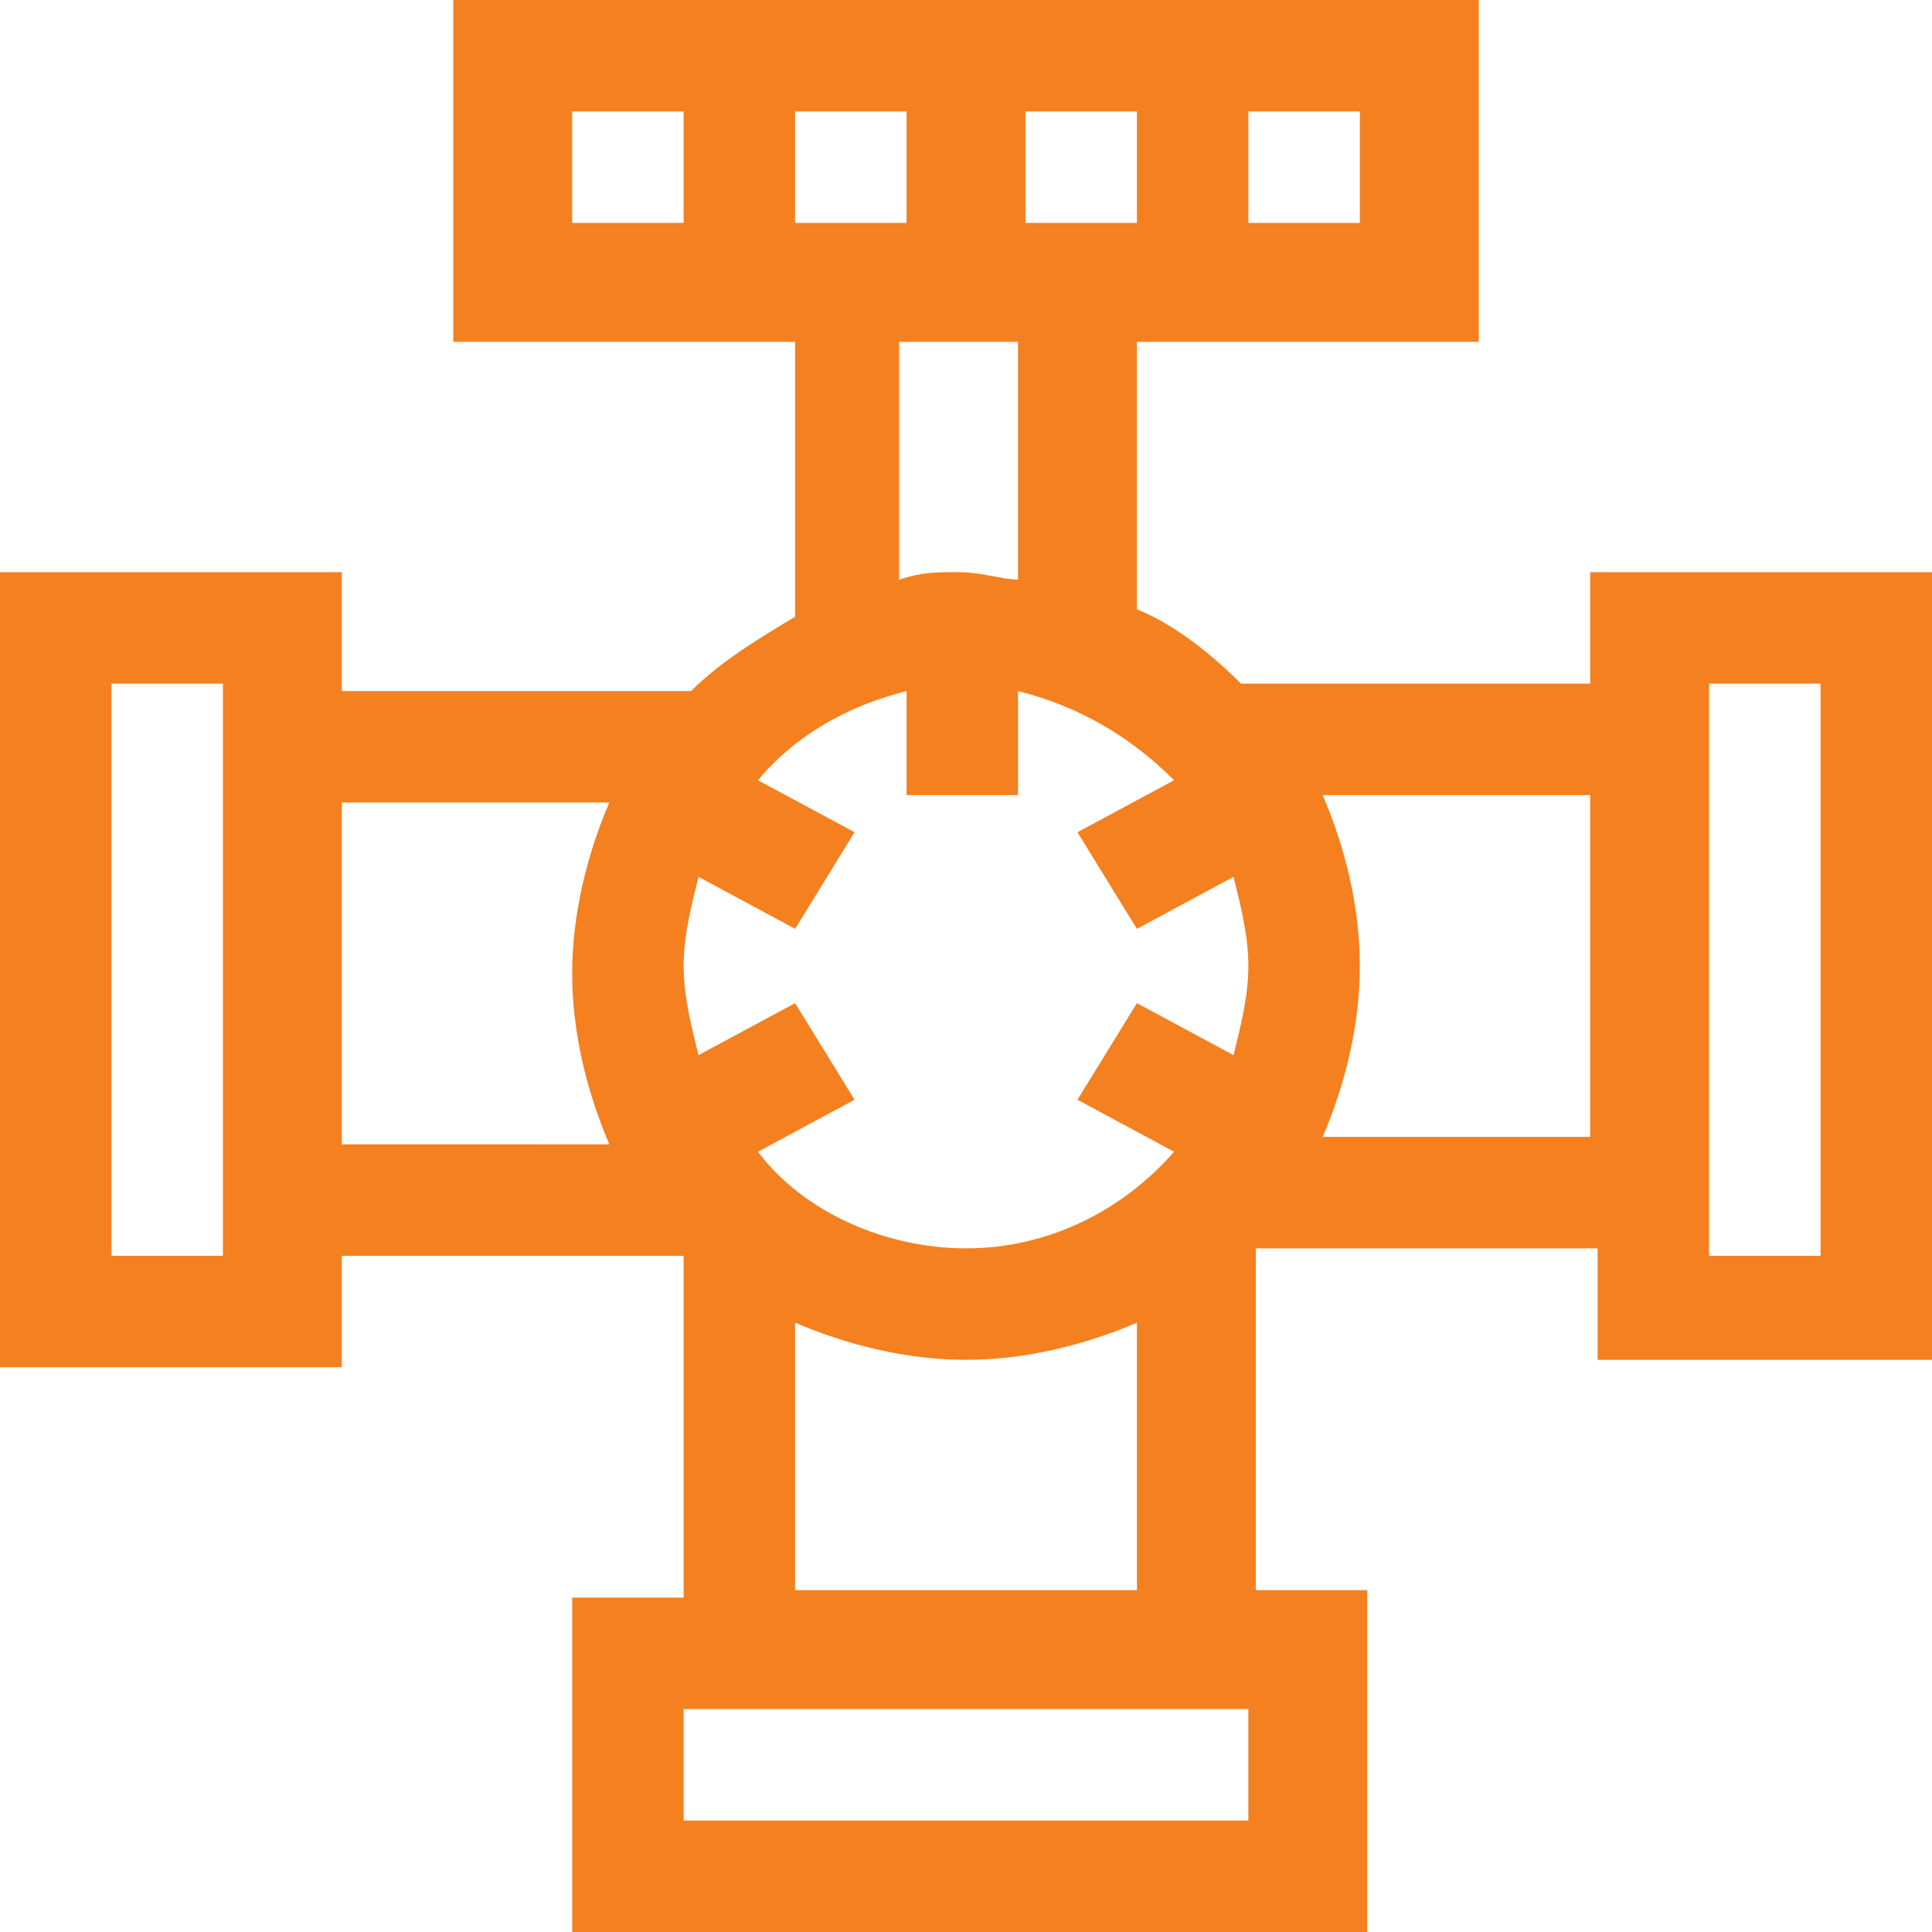 <?xml version="1.0" encoding="utf-8"?>
<!-- Generator: Adobe Illustrator 24.2.0, SVG Export Plug-In . SVG Version: 6.00 Build 0)  -->
<svg version="1.1" id="Слой_1" xmlns="http://www.w3.org/2000/svg" xmlns:xlink="http://www.w3.org/1999/xlink" x="0px" y="0px"
	 viewBox="0 0 26 26" style="enable-background:new 0 0 26 26;" xml:space="preserve">
<style type="text/css">
	.st0{fill:#F48020;}
</style>
<g>
	<path class="st0" d="M21.4,7.7v1.5h-4.7c-0.4-0.4-0.9-0.8-1.4-1V4.6h4.6V0H6.1v4.6h4.6v3.7c-0.5,0.3-1,0.6-1.4,1H4.6V7.7H0v10.7
		h4.6v-1.5h4.6v4.6H7.7V26h10.7v-4.6h-1.5v-4.6h4.6v1.5H26V7.7H21.4z M12.2,3h-1.5V1.5h1.5V3z M13.8,1.5h1.5V3h-1.5V1.5z M18.3,3
		h-1.5V1.5h1.5V3z M7.7,1.5h1.5V3H7.7V1.5z M12.2,4.6h1.5v3.2c-0.2,0-0.5-0.1-0.8-0.1s-0.5,0-0.8,0.1V4.6z M12.2,9.3v1.4h1.5V9.3
		c0.8,0.2,1.5,0.6,2.1,1.2l-1.3,0.7l0.8,1.3l1.3-0.7c0.1,0.4,0.2,0.8,0.2,1.2s-0.1,0.8-0.2,1.2l-1.3-0.7l-0.8,1.3l1.3,0.7
		c-0.7,0.8-1.7,1.3-2.8,1.3s-2.2-0.5-2.8-1.3l1.3-0.7l-0.8-1.3l-1.3,0.7c-0.1-0.4-0.2-0.8-0.2-1.2s0.1-0.8,0.2-1.2l1.3,0.7l0.8-1.3
		l-1.3-0.7C10.7,9.9,11.4,9.5,12.2,9.3z M3,16.9H1.5V9.2H3V16.9z M4.6,10.8h3.6c-0.3,0.7-0.5,1.5-0.5,2.3s0.2,1.6,0.5,2.3H4.6V10.8z
		 M16.8,24.5H9.2V23h7.6V24.5z M10.7,21.4v-3.6c0.7,0.3,1.5,0.5,2.3,0.5s1.6-0.2,2.3-0.5v3.6H10.7z M17.8,15.3
		c0.3-0.7,0.5-1.5,0.5-2.3s-0.2-1.6-0.5-2.3h3.6v4.6H17.8z M24.5,16.9H23V9.2h1.5V16.9z"/>
</g>
</svg>
